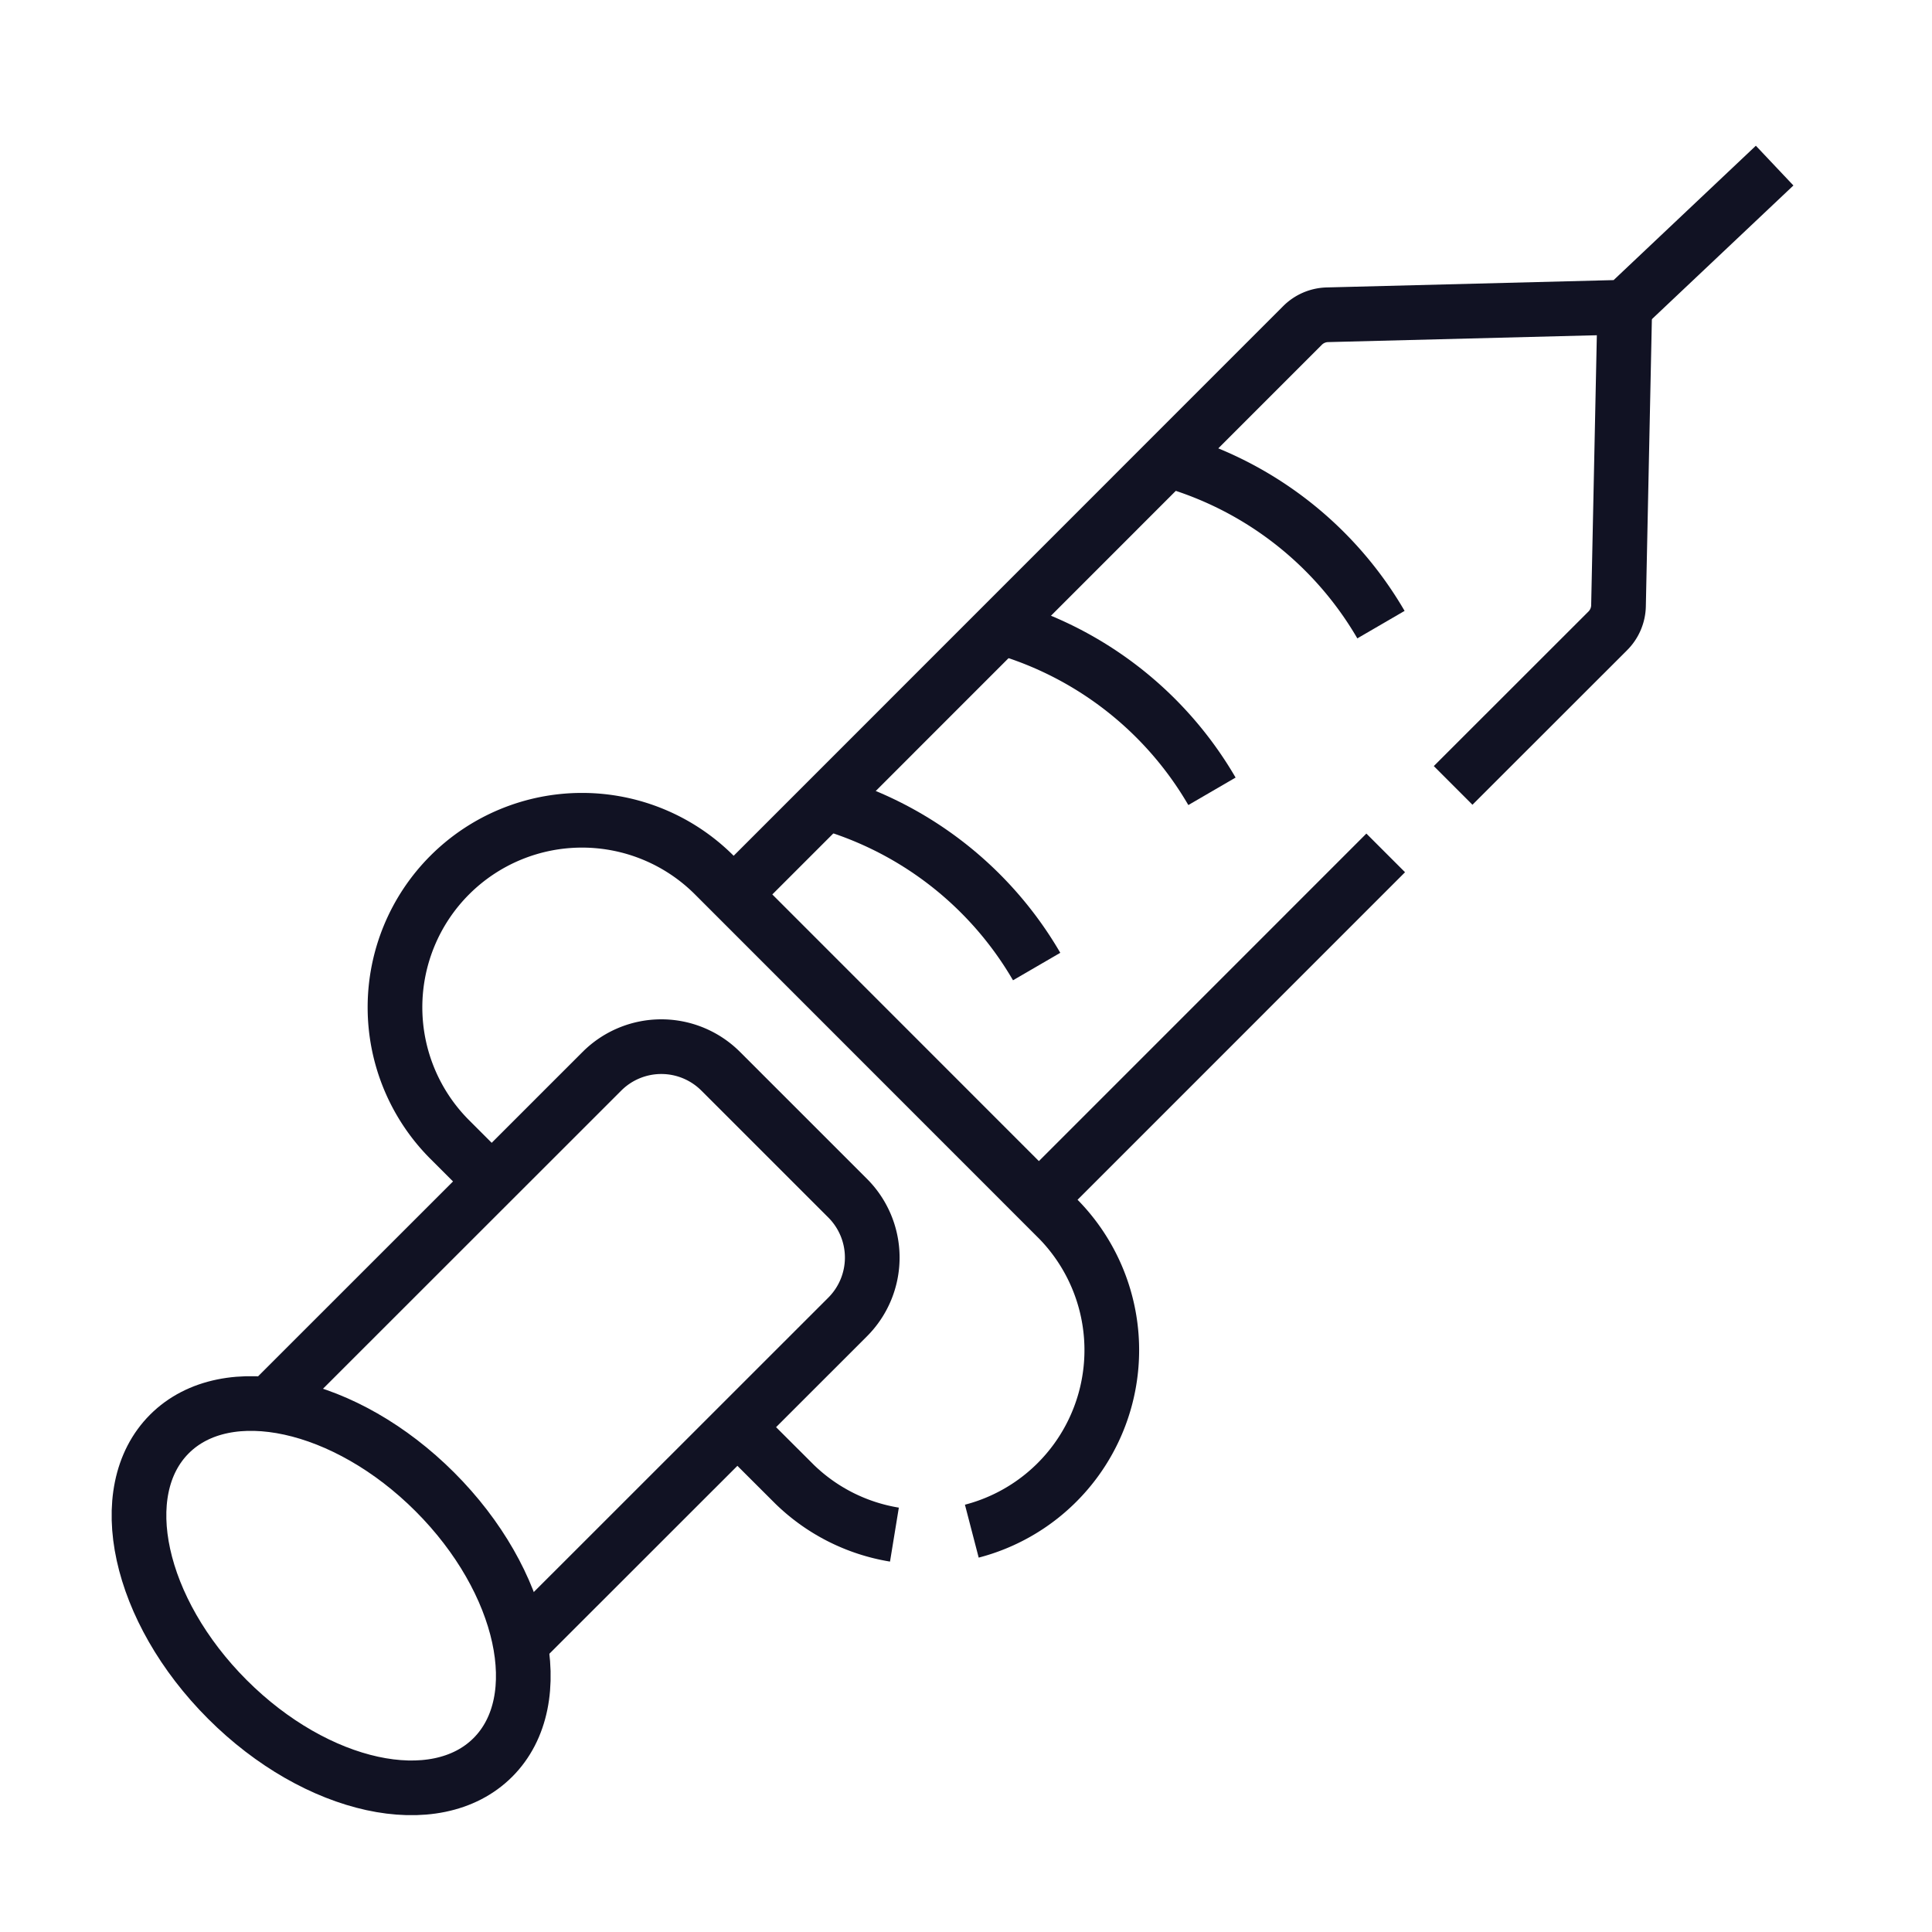 <svg xmlns="http://www.w3.org/2000/svg" xmlns:xlink="http://www.w3.org/1999/xlink" width="106" height="106" viewBox="0 0 106 106">
  <defs>
    <clipPath id="clip-path">
      <rect id="Rectangle_23187" data-name="Rectangle 23187" width="106" height="106" transform="translate(14531 4384)" fill="#fff" stroke="#707070" stroke-width="1"/>
    </clipPath>
    <clipPath id="clip-path-2">
      <rect id="Rectangle_23186" data-name="Rectangle 23186" width="93.748" height="93.183" fill="none"/>
    </clipPath>
  </defs>
  <g id="icon_help3" transform="translate(-14531 -4384)" clip-path="url(#clip-path)">
    <g id="Group_65701" data-name="Group 65701" transform="translate(14537.126 4390.408)">
      <g id="Group_65700" data-name="Group 65700" clip-path="url(#clip-path-2)">
        <path id="Path_76527" data-name="Path 76527" d="M8.6,70.659l18.3-18.293a4.608,4.608,0,0,1,6.514,0l6.967,6.965a4.608,4.608,0,0,1,0,6.516l-18.3,18.292" fill="none" stroke="#111223" stroke-miterlimit="10" stroke-width="3"/>
        <path id="Path_76528" data-name="Path 76528" d="M42.947,77.789a10.221,10.221,0,0,1-5.476-2.76L34.335,71.9" fill="none" stroke="#111223" stroke-miterlimit="10" stroke-width="3"/>
        <path id="Path_76529" data-name="Path 76529" d="M20.852,58.415l-2.3-2.3A10.261,10.261,0,0,1,33.061,41.6L51.983,60.528A10.263,10.263,0,0,1,47.193,77.6" fill="none" stroke="#111223" stroke-miterlimit="10" stroke-width="3"/>
        <line id="Line_142" data-name="Line 142" x1="18.905" y2="18.908" transform="translate(50.996 40.387)" fill="none" stroke="#111223" stroke-miterlimit="10" stroke-width="3"/>
        <path id="Path_76530" data-name="Path 76530" d="M83.018,10.445l-.344,16.383A2,2,0,0,1,82.09,28.2L73.6,36.684" fill="none" stroke="#111223" stroke-miterlimit="10" stroke-width="3"/>
        <path id="Path_76531" data-name="Path 76531" d="M91.24,2.678l-8.222,7.767L66.7,10.862a2,2,0,0,0-1.361.584l-30.8,30.807" fill="none" stroke="#111223" stroke-miterlimit="10" stroke-width="3"/>
        <path id="Path_76532" data-name="Path 76532" d="M38.678,37.478A19.632,19.632,0,0,1,50.75,46.622" fill="none" stroke="#111223" stroke-miterlimit="10" stroke-width="3"/>
        <path id="Path_76533" data-name="Path 76533" d="M48.292,27.864a19.632,19.632,0,0,1,12.077,9.144" fill="none" stroke="#111223" stroke-miterlimit="10" stroke-width="3"/>
        <path id="Path_76534" data-name="Path 76534" d="M57.564,18.719a19.632,19.632,0,0,1,12.077,9.144" fill="none" stroke="#111223" stroke-miterlimit="10" stroke-width="3"/>
        <path id="Path_76535" data-name="Path 76535" d="M3.17,72.267c3.144-3.144,9.665-1.72,14.565,3.18s6.324,11.422,3.181,14.566-9.665,1.72-14.566-3.181S.026,75.411,3.17,72.267Z" fill="none" stroke="#111223" stroke-miterlimit="10" stroke-width="3"/>
      </g>
    </g>
  </g>
</svg>
